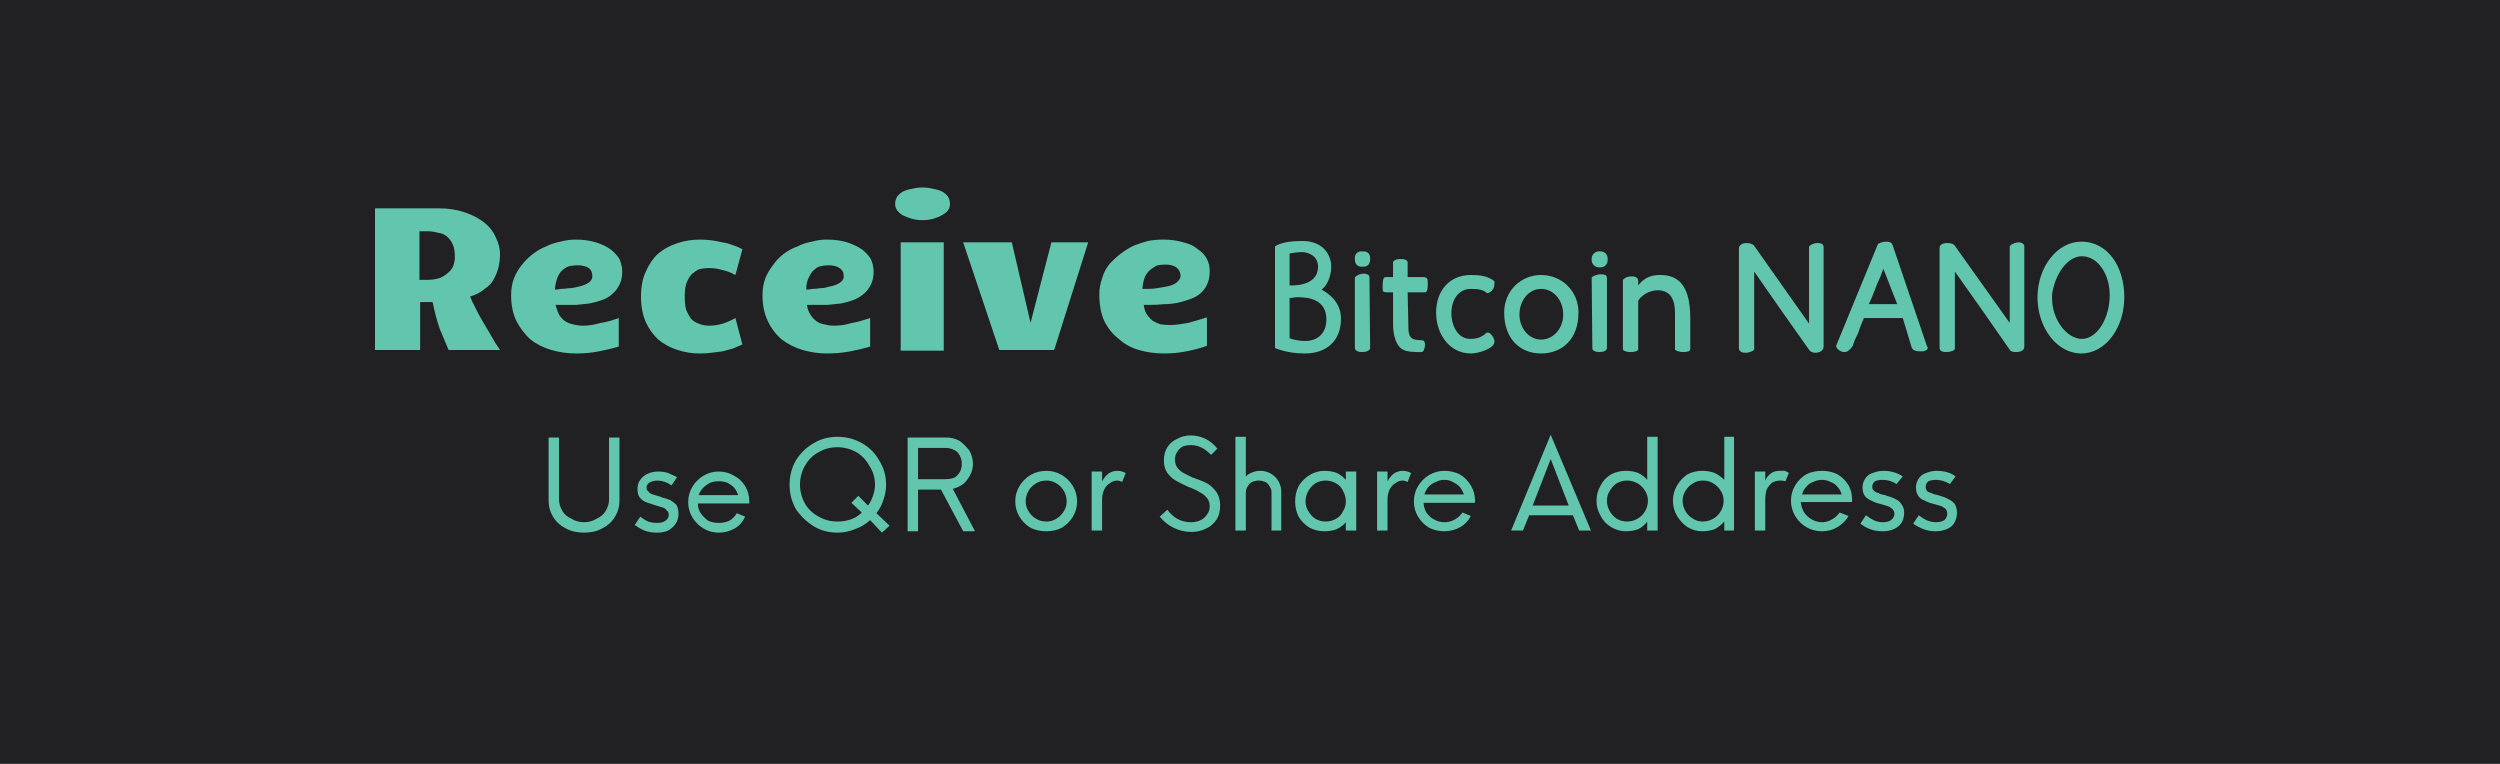 <svg version="1.2" xmlns="http://www.w3.org/2000/svg" viewBox="0 0 360 110" width="360" height="110"><style>.a{fill:#212124}.b{fill:#62c6ae}</style><path class="a" d="m0 0h360v110h-360z"/><path fill-rule="evenodd" class="b" d="m84.1 76.7q-1.5 0-2.6-0.6-1.2-0.6-1.8-1.6-0.7-1.1-0.7-2.4v-9.1h1.5v8.9q0 0.9 0.5 1.7 0.4 0.7 1.3 1.1 0.8 0.5 1.8 0.5 1 0 1.8-0.5 0.9-0.4 1.3-1.1 0.5-0.8 0.5-1.7v-8.9h1.5v9.1q0 1.3-0.7 2.4-0.6 1-1.8 1.6-1.1 0.6-2.6 0.6zm10.5 0q-1 0-1.8-0.3-0.7-0.3-1.4-0.8l0.8-1.2q0.5 0.4 1.1 0.7 0.7 0.2 1.3 0.2 0.8 0 1.2-0.3 0.5-0.3 0.5-0.9 0-0.4-0.3-0.6-0.2-0.3-0.5-0.4-0.4-0.1-1-0.3-0.9-0.3-1.5-0.5-0.5-0.2-0.9-0.7-0.3-0.4-0.3-1.2 0-0.8 0.4-1.3 0.4-0.6 1.1-0.9 0.7-0.3 1.5-0.3 0.7 0 1.4 0.2 0.7 0.3 1.3 0.6l-0.8 1.2q-1-0.7-2-0.7-0.7 0-1.2 0.3-0.4 0.3-0.4 0.7 0 0.4 0.3 0.6 0.2 0.3 0.6 0.4 0.3 0.1 1 0.3 0.2 0 0.2 0.1 0.8 0.2 1.3 0.4 0.5 0.3 0.9 0.7 0.3 0.5 0.3 1.3 0 0.8-0.4 1.4-0.4 0.6-1.1 1-0.7 0.3-1.6 0.3zm13.3-4.2h-7.4q0 0.8 0.4 1.4 0.5 0.7 1.1 1.1 0.7 0.3 1.5 0.3 0.8 0 1.5-0.3 0.7-0.4 1.1-1.1l1.2 0.5q-0.5 1.1-1.5 1.7-1.1 0.6-2.3 0.6-1.2 0-2.2-0.6-1-0.6-1.6-1.6-0.6-1-0.6-2.2 0-1.2 0.6-2.2 0.6-1 1.6-1.6 1-0.6 2.2-0.6 1.2 0 2.2 0.6 1 0.5 1.6 1.5 0.6 1 0.6 2.2zm-4.4-3.2q-0.7 0-1.2 0.2-0.6 0.3-1 0.7-0.5 0.5-0.7 1.1h5.7q-0.2-0.6-0.6-1.1-0.4-0.4-1-0.7-0.5-0.2-1.2-0.2zm23.5 7.4l-1.7-1.8q-1 0.9-2.2 1.3-1.2 0.5-2.5 0.5-1.9 0-3.4-0.9-1.6-1-2.6-2.5-0.9-1.6-0.9-3.5 0-1.9 0.9-3.5 1-1.6 2.6-2.5 1.5-0.9 3.4-0.9 1.9 0 3.5 0.9 1.6 0.9 2.5 2.5 1 1.6 1 3.5 0 1.1-0.4 2.2-0.3 1-1 1.9l1.9 1.8zm-6.4-1.6q1 0 1.9-0.3 0.9-0.3 1.6-1l-1.5-1.4 1-1 1.4 1.4q0.5-0.7 0.7-1.4 0.3-0.8 0.3-1.6 0-1.5-0.8-2.7-0.7-1.3-1.9-2-1.3-0.7-2.7-0.7-1.5 0-2.7 0.7-1.3 0.7-2 2-0.7 1.2-0.7 2.7 0 1.4 0.7 2.7 0.7 1.2 2 1.9 1.2 0.7 2.7 0.7zm14.9-4.6h-3.3v6h-1.5v-13.5h5.6q1 0 1.9 0.5 0.8 0.6 1.4 1.4 0.5 0.9 0.5 1.9 0 0.9-0.4 1.6-0.4 0.8-1 1.3-0.7 0.5-1.5 0.7l3.2 6.1h-1.7zm-3.3-1.5h4q0.6 0 1.2-0.2 0.5-0.3 0.8-0.8 0.3-0.5 0.3-1.2 0-0.7-0.3-1.2-0.3-0.6-0.8-0.8-0.6-0.3-1.2-0.3h-4zm18.5 7.5q-1.3 0-2.3-0.5-1-0.6-1.6-1.6-0.6-1-0.6-2.2 0-1.2 0.6-2.2 0.6-1 1.6-1.6 1-0.6 2.3-0.6 1.2 0 2.2 0.6 1 0.6 1.6 1.6 0.6 1 0.6 2.2 0 1.2-0.6 2.2-0.6 1-1.6 1.6-1 0.5-2.2 0.5zm0-1.4q0.8 0 1.4-0.4 0.7-0.4 1.1-1.1 0.4-0.6 0.4-1.4 0-0.8-0.4-1.5-0.4-0.7-1.1-1.1-0.6-0.4-1.4-0.4-0.9 0-1.5 0.4-0.7 0.4-1.1 1.1-0.4 0.7-0.4 1.5 0 0.8 0.4 1.4 0.4 0.7 1.1 1.1 0.6 0.4 1.5 0.4zm10.2-7.3q0.3 0 0.7 0.1 0.3 0.1 0.5 0.2l-0.5 1.3q-0.4-0.2-0.7-0.2-0.6 0-1.1 0.4-0.5 0.3-0.8 0.9-0.3 0.7-0.3 1.4v4.5h-1.5v-8.5h1.5v1.4q0.4-0.7 0.9-1.1 0.6-0.4 1.3-0.4zm10.7 8.8q-1.4 0-2.6-0.6-1.2-0.6-2-1.6l1.1-1q1.3 1.8 3.4 1.8 0.8 0 1.4-0.3 0.6-0.3 0.9-0.8 0.4-0.5 0.4-1.2 0-0.7-0.4-1.2-0.4-0.5-1-0.8-0.6-0.4-1.7-0.8-1.1-0.5-1.8-0.9-0.7-0.4-1.2-1.1-0.5-0.7-0.5-1.8 0-1.1 0.5-1.9 0.5-0.8 1.4-1.2 0.9-0.5 1.9-0.5 1.2 0 2.2 0.5 1 0.5 1.7 1.4l-0.9 0.9q-0.8-0.8-1.5-1.1-0.6-0.3-1.4-0.3-0.7 0-1.2 0.2-0.5 0.3-0.8 0.8-0.3 0.4-0.3 1.1 0 0.6 0.3 1.1 0.4 0.5 0.9 0.8 0.6 0.3 1.4 0.7 0.2 0 0.3 0.1 1.2 0.4 1.9 0.8 0.7 0.5 1.2 1.2 0.5 0.8 0.5 1.9 0 1.2-0.5 2-0.6 0.9-1.5 1.3-1 0.5-2.1 0.5zm9.9-8.8q0.8 0 1.5 0.4 0.7 0.4 1.1 1.1 0.4 0.7 0.4 1.5v5.6h-1.4v-5.5q0-0.5-0.3-0.9-0.2-0.4-0.6-0.6-0.5-0.2-0.9-0.2-0.5 0-1 0.2-0.4 0.2-0.6 0.6-0.3 0.4-0.3 0.9v5.5h-1.5v-13.5h1.5v5.7q0.4-0.4 1-0.6 0.5-0.2 1.1-0.2zm13.8 0.1v8.5h-1.5v-1.2q-0.5 0.6-1.3 1-0.8 0.3-1.8 0.3-1.1 0-2.1-0.5-1-0.6-1.6-1.6-0.5-1-0.5-2.2 0-1.2 0.5-2.2 0.6-1 1.6-1.6 1-0.6 2.1-0.6 1 0 1.8 0.3 0.8 0.4 1.3 1v-1.2zm-4.4 7.2q0.8 0 1.5-0.4 0.7-0.4 1-1.1 0.4-0.6 0.4-1.4 0-0.8-0.4-1.5-0.3-0.7-1-1.1-0.7-0.4-1.5-0.4-0.8 0-1.5 0.4-0.6 0.4-1 1.1-0.4 0.7-0.4 1.5 0 0.8 0.4 1.4 0.4 0.7 1 1.1 0.7 0.4 1.5 0.4zm11.1-7.3q0.3 0 0.7 0.1 0.3 0.1 0.5 0.2l-0.5 1.3q-0.4-0.2-0.7-0.2-0.6 0-1.1 0.4-0.5 0.3-0.8 0.9-0.3 0.7-0.3 1.4v4.5h-1.5v-8.5h1.5v1.4q0.4-0.7 0.9-1.1 0.6-0.4 1.3-0.4zm10.4 4.6h-7.4q0 0.7 0.4 1.4 0.5 0.7 1.1 1 0.7 0.4 1.5 0.4 0.8 0 1.5-0.4 0.6-0.3 1.1-1l1.2 0.5q-0.5 1-1.5 1.6-1.1 0.6-2.3 0.6-1.2 0-2.2-0.5-1-0.6-1.6-1.6-0.6-1-0.6-2.2 0-1.2 0.6-2.2 0.6-1 1.6-1.6 1-0.6 2.2-0.6 1.2 0 2.2 0.5 1 0.6 1.6 1.6 0.6 1 0.6 2.2zm-4.4-3.3q-0.7 0-1.2 0.3-0.6 0.2-1.1 0.7-0.4 0.5-0.6 1.1h5.7q-0.2-0.6-0.6-1.1-0.4-0.4-1-0.7-0.5-0.3-1.2-0.3zm18.5 5.1h-6.3l-0.9 2.2h-1.7l5.7-13.8 5.8 13.8h-1.7zm-0.6-1.4l-2.6-6.7-2.6 6.7zm12.8-9.9v13.5h-1.5v-1.3q-0.5 0.7-1.3 1.1-0.8 0.3-1.8 0.3-1.1 0-2.1-0.6-1-0.6-1.5-1.6-0.6-1-0.6-2.2 0-1.2 0.6-2.2 0.5-1 1.5-1.6 1-0.5 2.1-0.5 1 0 1.8 0.3 0.8 0.4 1.3 1v-6.2zm-4.4 12.2q0.8 0 1.5-0.4 0.7-0.4 1.1-1.1 0.4-0.7 0.4-1.5 0-0.8-0.4-1.4-0.4-0.7-1.1-1.1-0.7-0.4-1.5-0.4-0.8 0-1.5 0.4-0.6 0.4-1 1.1-0.4 0.6-0.4 1.4 0 0.8 0.4 1.5 0.4 0.7 1 1.1 0.7 0.4 1.5 0.4zm15.4-12.2v13.5h-1.4v-1.3q-0.6 0.7-1.4 1.1-0.8 0.3-1.8 0.3-1.1 0-2.1-0.6-0.9-0.6-1.5-1.6-0.6-1-0.6-2.2 0-1.2 0.6-2.2 0.6-1 1.5-1.6 1-0.5 2.1-0.5 1 0 1.8 0.3 0.8 0.4 1.4 1v-6.2zm-4.5 12.2q0.8 0 1.5-0.4 0.7-0.4 1.1-1.1 0.4-0.7 0.4-1.5 0-0.8-0.4-1.4-0.4-0.7-1.1-1.1-0.6-0.4-1.5-0.4-0.8 0-1.4 0.4-0.7 0.4-1.1 1.1-0.4 0.6-0.4 1.4 0 0.8 0.4 1.5 0.4 0.7 1.1 1.1 0.6 0.4 1.4 0.4zm11.1-7.3q0.4 0 0.7 0 0.3 0.1 0.6 0.3l-0.5 1.2q-0.4-0.1-0.7-0.1-0.7 0-1.2 0.3-0.5 0.4-0.8 1-0.2 0.6-0.2 1.4v4.5h-1.5v-8.5h1.5v1.3q0.3-0.7 0.9-1.1 0.5-0.3 1.2-0.3zm10.4 4.5h-7.4q0.1 0.8 0.5 1.5 0.4 0.6 1.1 1 0.7 0.4 1.5 0.4 0.7 0 1.4-0.4 0.7-0.4 1.1-1l1.3 0.5q-0.6 1-1.6 1.6-1 0.6-2.2 0.6-1.3 0-2.3-0.6-1-0.6-1.6-1.6-0.6-1-0.6-2.2 0-1.2 0.6-2.2 0.6-1 1.6-1.6 1-0.5 2.3-0.5 1.2 0 2.2 0.5 1 0.6 1.6 1.6 0.5 0.9 0.5 2.1zm-4.3-3.2q-0.7 0-1.3 0.3-0.6 0.2-1 0.7-0.4 0.4-0.6 1.1h5.7q-0.2-0.7-0.6-1.1-0.4-0.5-1-0.7-0.6-0.3-1.2-0.3zm8.7 7.4q-1 0-1.8-0.3-0.8-0.3-1.4-0.8l0.8-1.2q0.5 0.4 1.1 0.7 0.6 0.3 1.3 0.3 0.8 0 1.2-0.3 0.5-0.4 0.5-0.9 0-0.4-0.3-0.7-0.2-0.2-0.6-0.4-0.3-0.1-1-0.3-0.9-0.2-1.4-0.5-0.5-0.2-0.9-0.6-0.4-0.5-0.4-1.3 0-0.7 0.4-1.3 0.4-0.6 1.1-0.8 0.7-0.3 1.6-0.3 0.7 0 1.4 0.2 0.7 0.2 1.3 0.6l-0.9 1.1q-0.9-0.6-2-0.6-0.7 0-1.1 0.2-0.4 0.3-0.4 0.8 0 0.4 0.3 0.6 0.2 0.2 0.6 0.3 0.3 0.2 1 0.3 0.2 0.1 0.2 0.1 0.8 0.2 1.3 0.5 0.5 0.2 0.8 0.7 0.4 0.5 0.4 1.2 0 0.9-0.4 1.5-0.4 0.6-1.1 0.9-0.7 0.3-1.6 0.3zm7.6 0q-1 0-1.7-0.3-0.8-0.3-1.5-0.8l0.8-1.2q0.5 0.4 1.1 0.7 0.7 0.3 1.4 0.3 0.7 0 1.2-0.3 0.4-0.4 0.4-0.9 0-0.4-0.2-0.7-0.3-0.2-0.6-0.4-0.3-0.1-1-0.3-0.9-0.2-1.4-0.5-0.6-0.2-0.9-0.6-0.4-0.5-0.4-1.3 0-0.7 0.4-1.3 0.4-0.6 1.1-0.8 0.7-0.3 1.5-0.3 0.8 0 1.5 0.2 0.7 0.2 1.2 0.6l-0.8 1.1q-1-0.6-2-0.6-0.7 0-1.1 0.2-0.4 0.3-0.4 0.8 0 0.4 0.2 0.6 0.2 0.2 0.6 0.3 0.4 0.2 1 0.3 0.2 0.1 0.3 0.1 0.7 0.2 1.2 0.5 0.5 0.2 0.9 0.7 0.3 0.5 0.3 1.2 0 0.9-0.4 1.5-0.3 0.6-1.1 0.9-0.7 0.3-1.6 0.3z"/><path fill-rule="evenodd" class="b" d="m54 50.4v-20.4h9.2q2.1 0 3.8 0.6 1.7 0.6 2.8 1.5 1.1 0.9 1.6 2.1 0.6 1.2 0.6 2.4 0 0.9-0.2 1.8-0.2 0.9-0.7 1.8-0.4 0.8-1.3 1.4-0.8 0.7-2.1 1.1 0.2 0.6 0.7 1.5 0.4 0.9 1 1.9 0.6 1 1.3 2.2 0.6 1.1 1.3 2.1h-7.4q-0.6-1.4-1.3-3.1-0.6-1.8-1-3.8h-1.8v6.9zm6.4-10.1h1.1q1.1 0 1.9-0.3 0.7-0.3 1.2-0.8 0.5-0.4 0.7-1 0.2-0.6 0.2-1.2 0-1.1-0.3-1.8-0.3-0.7-0.9-1.2-0.5-0.4-1.3-0.5-0.7-0.2-1.5-0.2h-1.1zm28.7 5.5v4.1q-1.3 0.4-2.9 0.7-1.5 0.3-3.2 0.3-1.9 0-3.6-0.5-1.7-0.5-3-1.5-1.2-1.1-2-2.6-0.8-1.6-0.8-3.8 0-1.3 0.4-2.4 0.4-1 1.1-1.9 0.7-0.9 1.6-1.6 0.9-0.7 1.9-1.1 1-0.5 2.1-0.7 1.1-0.3 2.2-0.3 1.6 0 2.9 0.4 1.3 0.4 2.1 1 0.8 0.6 1.3 1.4 0.4 0.9 0.4 1.8 0 1.1-0.4 1.9-0.4 0.8-1 1.3-0.6 0.6-1.5 0.9-0.8 0.3-1.8 0.5-0.9 0.1-1.9 0.2-0.9 0-1.8 0-0.3 0-0.6 0-0.3 0-0.6 0 0.2 0.8 0.5 1.4 0.3 0.5 0.8 0.9 0.6 0.4 1.2 0.5 0.7 0.2 1.5 0.2 0.5 0 1.2-0.1 0.6-0.1 1.3-0.3 0.7-0.1 1.4-0.3 0.6-0.2 1.2-0.4zm-9.2-4.1q0.4 0 0.9-0.1 0.5 0 1.1-0.1 0.6 0 1.3-0.2 0.6-0.1 1-0.3 0.5-0.2 0.8-0.5 0.3-0.3 0.3-0.7 0-0.8-0.5-1.2-0.6-0.4-1.7-0.4-0.4 0-1 0.1-0.5 0.1-1 0.5-0.5 0.4-0.8 1.1-0.3 0.7-0.4 1.8zm18.7 1q0 1.1 0.2 1.9 0.3 0.7 0.7 1.3 0.5 0.5 1.1 0.7 0.7 0.3 1.5 0.3 1 0 2-0.3 0.9-0.3 1.8-0.8l1 3.8q-0.7 0.3-1.4 0.6-0.7 0.2-1.5 0.4-0.8 0.1-1.6 0.2-0.8 0.1-1.6 0.1-1.7 0-3.2-0.5-1.6-0.5-2.8-1.5-1.1-1-1.8-2.5-0.7-1.6-0.7-3.7 0-2.1 0.7-3.6 0.7-1.6 1.8-2.6 1.2-1 2.8-1.5 1.5-0.5 3.2-0.5 0.8 0 1.6 0.1 0.8 0.1 1.6 0.3 0.8 0.1 1.5 0.4 0.7 0.2 1.4 0.6l-1 3.7q-0.9-0.5-1.8-0.7-1-0.3-2-0.3-0.8 0-1.5 0.2-0.6 0.3-1.1 0.8-0.4 0.5-0.7 1.3-0.2 0.8-0.2 1.8zm26.7 3.1v4.1q-1.3 0.4-2.9 0.7-1.6 0.3-3.3 0.3-1.8 0-3.5-0.5-1.7-0.5-3-1.5-1.3-1.1-2-2.6-0.8-1.6-0.8-3.8 0-1.3 0.4-2.4 0.4-1 1.1-1.9 0.6-0.9 1.5-1.6 0.9-0.7 2-1.1 1-0.5 2.1-0.7 1.1-0.3 2.1-0.3 1.7 0 3 0.4 1.2 0.4 2.1 1 0.8 0.6 1.3 1.4 0.4 0.9 0.4 1.8 0 1.1-0.4 1.9-0.4 0.8-1 1.3-0.7 0.6-1.5 0.9-0.8 0.3-1.8 0.5-0.9 0.1-1.9 0.2-1 0-1.8 0-0.4 0-0.6 0-0.3 0-0.6 0 0.1 0.8 0.5 1.4 0.3 0.5 0.8 0.9 0.5 0.4 1.2 0.5 0.7 0.2 1.4 0.2 0.6 0 1.3-0.1 0.6-0.1 1.3-0.3 0.7-0.1 1.3-0.3 0.7-0.2 1.3-0.4zm-9.2-4.1q0.3 0 0.9-0.1 0.5 0 1.1-0.1 0.6 0 1.2-0.2 0.6-0.1 1.1-0.3 0.5-0.2 0.8-0.5 0.3-0.3 0.3-0.7 0-0.8-0.6-1.2-0.6-0.4-1.6-0.4-0.5 0-1 0.1-0.6 0.1-1 0.5-0.5 0.4-0.8 1.1-0.4 0.7-0.4 1.8zm13.6-6.8h6.2v15.6h-6.2zm3.1-3.2q-0.8 0-1.5-0.2-0.7-0.2-1.3-0.5-0.5-0.3-0.8-0.7-0.3-0.4-0.3-0.9 0-0.6 0.3-1.1 0.3-0.4 0.8-0.7 0.6-0.3 1.3-0.4 0.7-0.2 1.5-0.2 0.9 0 1.6 0.2 0.7 0.1 1.3 0.4 0.5 0.3 0.8 0.7 0.3 0.5 0.3 1.1 0 0.5-0.3 0.9-0.3 0.4-0.9 0.7-0.5 0.3-1.2 0.5-0.7 0.2-1.6 0.2zm11.1 18.7l-5.2-15.5h7l2.7 11.6 3-11.6h5.3l-4.9 15.5zm29.9-4.7v4.1q-1.4 0.5-3 0.8-1.5 0.3-3.2 0.3-1.9 0-3.6-0.5-1.7-0.5-2.9-1.6-1.3-1-2.1-2.6-0.7-1.6-0.7-3.8 0-1.2 0.4-2.3 0.3-1.1 1-2 0.7-0.8 1.6-1.5 0.9-0.7 1.9-1.2 1-0.4 2.1-0.7 1.1-0.2 2.2-0.2 1.6 0 2.9 0.4 1.3 0.3 2.1 1 0.9 0.6 1.3 1.4 0.4 0.8 0.4 1.7 0 1.2-0.4 2-0.3 0.7-1 1.3-0.6 0.5-1.5 0.8-0.8 0.3-1.7 0.5-1 0.2-2 0.2-0.9 0.1-1.8 0.1-0.3 0-0.6 0-0.3 0-0.5 0 0.1 0.8 0.4 1.3 0.4 0.6 0.9 1 0.5 0.3 1.1 0.5 0.7 0.1 1.5 0.1 0.6 0 1.2-0.1 0.7-0.1 1.3-0.2 0.7-0.2 1.4-0.4 0.7-0.2 1.3-0.4zm-9.3-4.1q0.4 0 0.9 0 0.6 0 1.2-0.1 0.6-0.1 1.2-0.2 0.6-0.1 1.1-0.3 0.5-0.2 0.8-0.6 0.3-0.3 0.3-0.7 0-0.7-0.6-1.2-0.6-0.4-1.6-0.4-0.5 0-1.1 0.1-0.5 0.2-1 0.6-0.5 0.4-0.8 1-0.3 0.7-0.4 1.8zm25.8 0.1c0.9 0.5 2.8 1.7 2.8 4.2 0 3.2-2.1 5-5.2 5-2.7 0-4.3-0.8-4.3-0.8v-14.6c0 0 0.8-0.8 3.9-0.8 3.3 0 4.2 2.3 4.2 3.7 0 1-0.4 2.6-1.4 3.3zm-4.6 7c0.2 0.1 1.1 0.4 2.3 0.4 1.5 0 3-0.9 3-3.1 0-2.8-2.4-3.2-4.1-3.2q-0.5 0-0.9 0.1c-0.1 0-0.2 0-0.2 0h-0.1zm1.7-12.4c-0.6 0-1.7 0.2-1.7 0.2v4.6h0.4c1.1 0 3.7-0.3 3.7-2.7 0-1.5-1.3-2.1-2.4-2.1zm7.7 0.8c0-0.5 0.4-0.9 0.9-0.9h0.4c0.5 0 0.9 0.4 0.9 0.9v0.3c0 0.6-0.4 1-0.9 1h-0.4c-0.5 0-0.9-0.4-0.9-1zm2.2 13c0 0.4-0.6 0.6-1.2 0.6-0.5 0-1-0.2-1-0.6v-10.1c0-0.2 0.7-0.6 1.3-0.6 0.4 0 0.8 0.2 0.8 0.5zm5.5-3.4c0 1.7 0.1 2.3 2 2.3 0.3 0 0.4 0.3 0.4 0.7 0 0.4-0.2 1-0.5 1h-0.2c-0.8 0-2.1 0-2.7-0.5-0.2-0.1-1.2-1-1.2-3.5v-4.6h-0.1q0 0-0.1 0h-0.2c-1.1 0-1.1 0-1.1-0.7 0-0.6 0-1.5 0.4-1.5 0 0 0.5 0 0.9 0h0.2v-2.1c0 0 0-0.5 1.1-0.5 1 0 1 0.4 1 0.5v2.1h0.6q0.4 0 0.6 0h0.9c0.8 0 0.8 0.2 0.8 1.1 0 0.6-0.1 1.1-0.4 1.1 0 0-1 0-1.8 0h-0.7zm11.3-4.5c-0.5-0.5-1.3-0.6-2.3-0.6-1.8 0-2.8 1.6-2.8 3.5 0 1.9 1 3.7 2.7 3.7 1 0 1.6-0.2 2.4-0.9h0.2c0.3 0 0.9 0.7 0.9 1.3 0 1-2.3 1.7-3.4 1.7-3 0-5-2.7-5-5.9 0-3.2 2-5.4 5-5.4 1.2 0 2.4 0.1 3.4 0.9v0.3c0 0.4-0.1 1.1-0.9 1.4zm7.8-2.6c3 0 5.4 2.3 5.4 5.4 0 3.9-2.4 5.9-5.4 5.9-2.9 0-5.3-2-5.3-5.9 0-3.1 2.4-5.4 5.3-5.4zm3.2 5.7c0-2.1-1.4-3.7-3.2-3.7-1.7 0-3.1 1.6-3.1 3.7 0 2 1.4 3.6 3.1 3.6 1.8 0 3.2-1.6 3.2-3.6zm4.1-8.1c0-0.5 0.5-1 1-1h0.3c0.6 0 1 0.5 1 1v0.3c0 0.5-0.4 1-1 1h-0.3c-0.5 0-1-0.5-1-1zm2.2 12.9c0 0.4-0.5 0.6-1.1 0.6-0.5 0-1-0.2-1-0.5l-0.1-10.2c0-0.2 0.8-0.5 1.3-0.5 0.5 0 0.9 0.1 0.9 0.5zm4.5 0.3c-0.2 0.2-0.6 0.3-1.1 0.3-0.6 0-1.1-0.2-1.1-0.4v-10c0.1-0.1 0.4-0.5 1.3-0.5 0.9 0 0.9 0.6 0.9 0.6v0.7c0.7-0.9 1.6-1.5 3.1-1.5 2.1 0 4.4 0.8 4.4 6.2v4.5c0 0.3-0.5 0.4-1 0.4-0.5 0-1.2-0.2-1.2-0.4v-5.2c0-1.9-0.6-3.3-2.5-3.3-0.8 0-2.1 0.4-2.8 1.5v7.1zm26.7-0.5c0 0.6-0.6 0.9-1.2 0.9-0.4 0-0.7-0.2-0.8-0.3-2.7-3.8-5.3-7.5-8-11.4v11.2c0 0.2-0.7 0.5-1.2 0.5-0.6 0-1-0.2-1-0.7v-14.3c0-0.5 0.5-0.8 1.1-0.8 0.4 0 0.9 0.1 1.1 0.4l7.9 11.2v-11c0-0.3 0.7-0.6 1.2-0.6 0.5 0 0.9 0.1 0.9 0.6zm7.8-14.7c0.1-0.2 0.7-0.4 1.2-0.4 0.4 0 0.8 0.1 0.9 0.4l5 14.7c0 0 0.1 0.1 0.1 0.1 0 0.3-0.2 0.6-1 0.6-1 0-1.2-0.3-1.3-0.5l-1.3-4.3h-5.6c-0.3 0.7-0.6 1.4-0.8 2.1-0.3 0.6-0.6 1.2-0.8 1.9-0.4 0.6-0.8 0.9-1.2 0.9-0.6 0-1.2-0.5-1.2-0.9zm0.8 3.5q-0.4 1.2-0.9 2.2c-0.4 1-0.7 1.9-1.2 2.9h4.1zm20.3 11.2c0 0.6-0.6 0.8-1.2 0.8-0.4 0-0.7-0.1-0.8-0.2-2.7-3.9-5.3-7.6-8-11.4v11.1c0 0.3-0.7 0.5-1.2 0.5-0.5 0-1-0.1-1-0.6v-14.4c0-0.5 0.5-0.7 1.2-0.7 0.4 0 0.8 0.1 1 0.4l7.9 11.1v-11c0-0.2 0.7-0.6 1.3-0.6 0.4 0 0.8 0.2 0.8 0.6zm8.2-15.1c3.9 0 6.2 3.7 6.2 8 0 4.4-2.7 8.1-6.2 8.1-3.5 0-6.3-3.7-6.3-8.1 0-4.3 2.8-8 6.3-8zm-4.2 7.7q0 0.3 0 0.5c0 3 2.1 5.8 4.3 5.8 2.2 0 4-3 4-6.3 0-3-1.7-5.6-4-5.6-2.1 0-3.9 2.6-4.3 5.5z"/></svg>